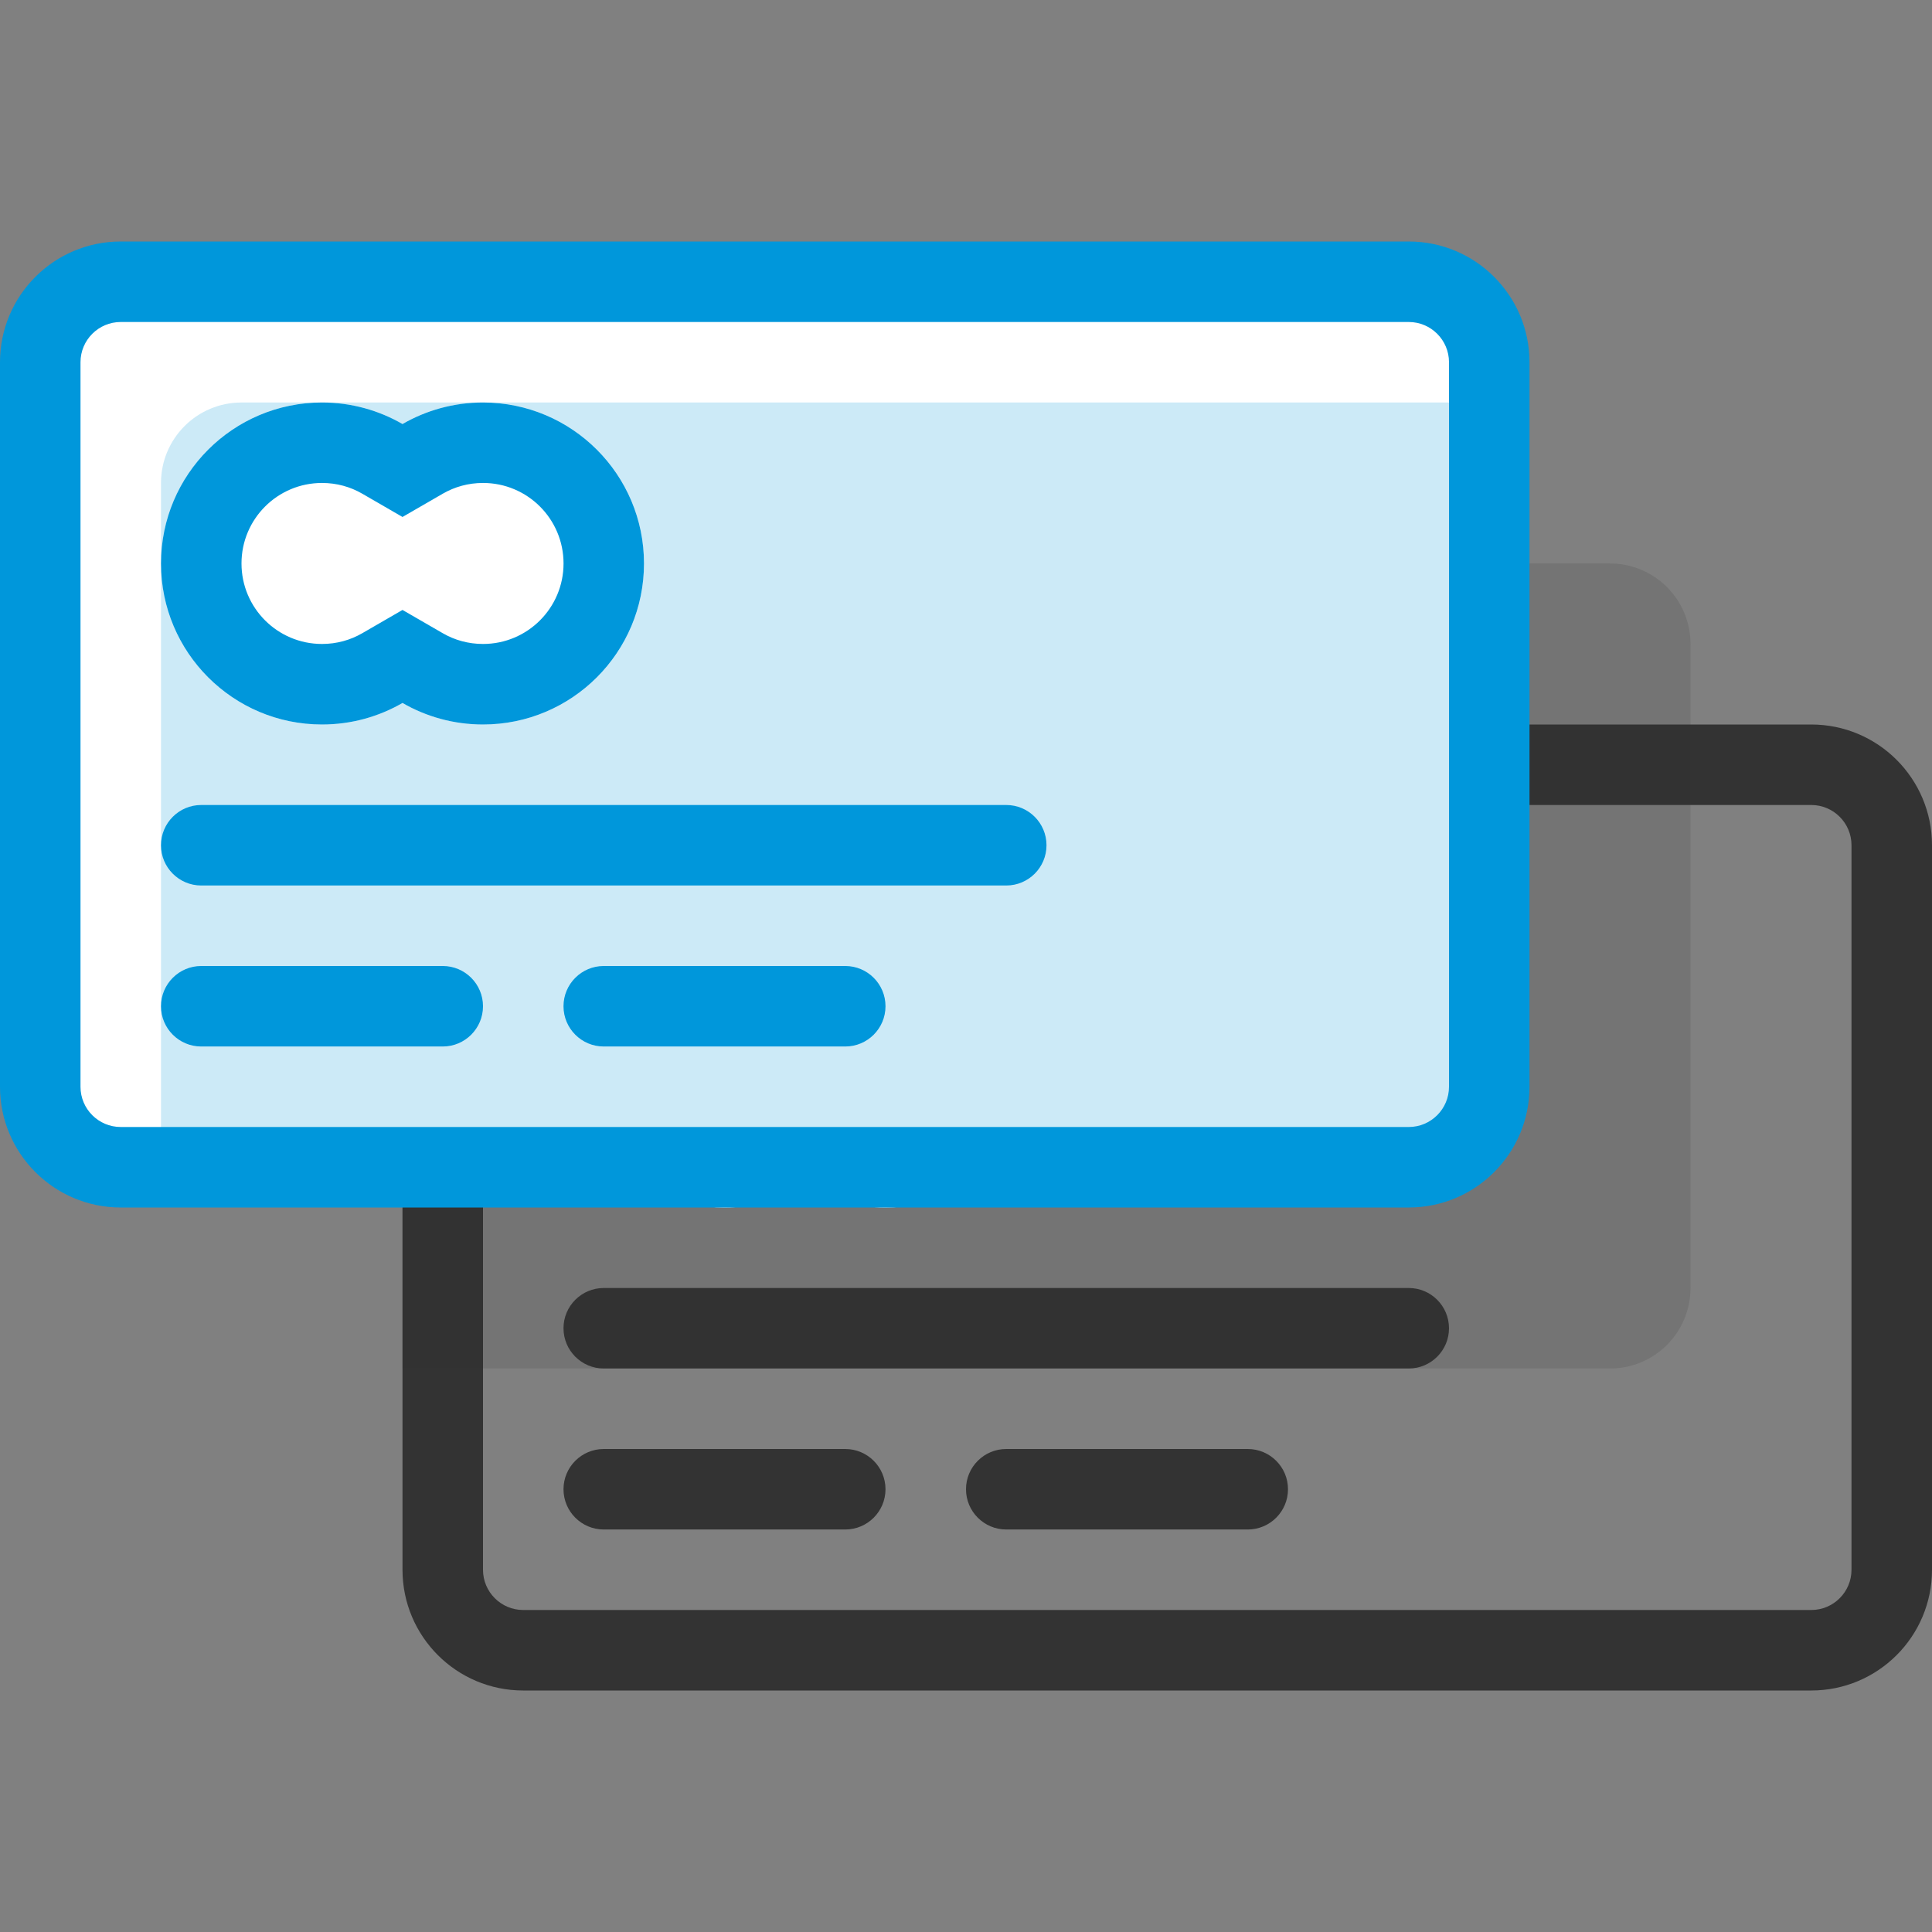 <svg id="debitcredit-cards" fill="none" viewBox="0 0 48 48" xmlns="http://www.w3.org/2000/svg"><rect x="0" y="0" width="48" height="48" fill="#808080" stroke="none"/><path clip-rule="evenodd" d="m10 21c0-1.657 1.343-3 3-3h32c1.657 0 3 1.343 3 3v18c0 1.657-1.343 3-3 3h-32c-1.657 0-3-1.343-3-3zm3-1c-.552 0-1 .448-1 1v18c0 .552.448 1 1 1h32c.552 0 1-.448 1-1v-18c0-.552-.448-1-1-1z" fill="#333333" fill-rule="evenodd"/><path clip-rule="evenodd" d="m20 29.465c-.588.34-1.271.535-2 .535-2.209 0-4-1.791-4-4s1.791-4 4-4c.729 0 1.412.195 2 .535.588-.34 1.271-.535 2-.535 2.209 0 4 1.791 4 4s-1.791 4-4 4c-.729 0-1.412-.195-2-.535z" fill="#ffffff" fill-rule="evenodd"/><path clip-rule="evenodd" d="m20 27.154 1.002.579c.292.169.631.266.999.266 1.105 0 2-.895 2-2s-.895-2-2-2c-.368 0-.706.097-.999.266l-1.002.579-1.002-.579c-.292-.169-.631-.266-.999-.266-1.105 0-2 .895-2 2s.895 2 2 2c.368 0 .706-.097.999-.266zm0-4.619c-.588-.34-1.271-.535-2-.535-2.209 0-4 1.791-4 4s1.791 4 4 4c.729 0 1.412-.195 2-.535.588.34 1.271.535 2 .535 2.209 0 4-1.791 4-4s-1.791-4-4-4c-.729 0-1.412.195-2 .535z" fill="#ffffff" fill-rule="evenodd"/><path d="m14 33c0-.552.448-1 1-1h20c.552 0 1 .448 1 1 0 .552-.448 1-1 1h-20c-.552 0-1-.448-1-1z" fill="#333333"/><path d="m14 37c0-.552.448-1 1-1h6c.552 0 1 .448 1 1 0 .552-.448 1-1 1h-6c-.552 0-1-.448-1-1z" fill="#333333"/><path d="m24 37c0-.552.448-1 1-1h6c.552 0 1 .448 1 1 0 .552-.448 1-1 1h-6c-.552 0-1-.448-1-1z" fill="#333333"/><path d="m10 16c0-1.105.895-2 2-2h28c1.105 0 2 .895 2 2v16c0 1.105-.895 2-2 2h-30z" fill="#333333" opacity=".15"/><path d="m1 9c0-1.105.895-2 2-2h32c1.105 0 2 .895 2 2v18c0 1.105-.895 2-2 2h-32c-1.105 0-2-.895-2-2z" fill="#ffffff"/><path d="m4 12c0-1.105.895-2 2-2h31v19h-33z" fill="#0097db" opacity=".2"/><path clip-rule="evenodd" d="m0 9c0-1.657 1.343-3 3-3h32c1.657 0 3 1.343 3 3v18c0 1.657-1.343 3-3 3h-32c-1.657 0-3-1.343-3-3zm3-1c-.552 0-1 .448-1 1v18c0 .552.448 1 1 1h32c.552 0 1-.448 1-1v-18c0-.552-.448-1-1-1z" fill="#0097db" fill-rule="evenodd"/><path clip-rule="evenodd" d="m10 17.465c-.588.34-1.271.535-2 .535-2.209 0-4-1.791-4-4s1.791-4 4-4c.729 0 1.412.195 2 .535.588-.34 1.271-.535 2-.535 2.209 0 4 1.791 4 4s-1.791 4-4 4c-.729 0-1.412-.195-2-.535z" fill="#ffffff" fill-rule="evenodd"/><g fill="#0097db"><path clip-rule="evenodd" d="m10 15.154 1.002.579c.292.169.631.266.999.266 1.105 0 2-.895 2-2s-.895-2-2-2c-.368 0-.706.097-.999.266l-1.002.579-1.001-.579c-.292-.169-.631-.266-.999-.266-1.105 0-2 .895-2 2s.895 2 2 2c.368 0 .706-.097.999-.266zm0-4.619c-.588-.34-1.271-.535-2-.535-2.209 0-4 1.791-4 4s1.791 4 4 4c.729 0 1.412-.195 2-.535.588.34 1.271.535 2 .535 2.209 0 4-1.791 4-4s-1.791-4-4-4c-.729 0-1.412.195-2 .535z" fill-rule="evenodd"/><path d="m4 21c0-.552.448-1 1-1h20c.552 0 1 .448 1 1 0 .552-.448 1-1 1h-20c-.552 0-1-.448-1-1z"/><path d="m4 25c0-.552.448-1 1-1h6c.552 0 1 .448 1 1 0 .552-.448 1-1 1h-6c-.552 0-1-.448-1-1z"/><path d="m14 25c0-.552.448-1 1-1h6c.552 0 1 .448 1 1 0 .552-.448 1-1 1h-6c-.552 0-1-.448-1-1z"/></g></svg>